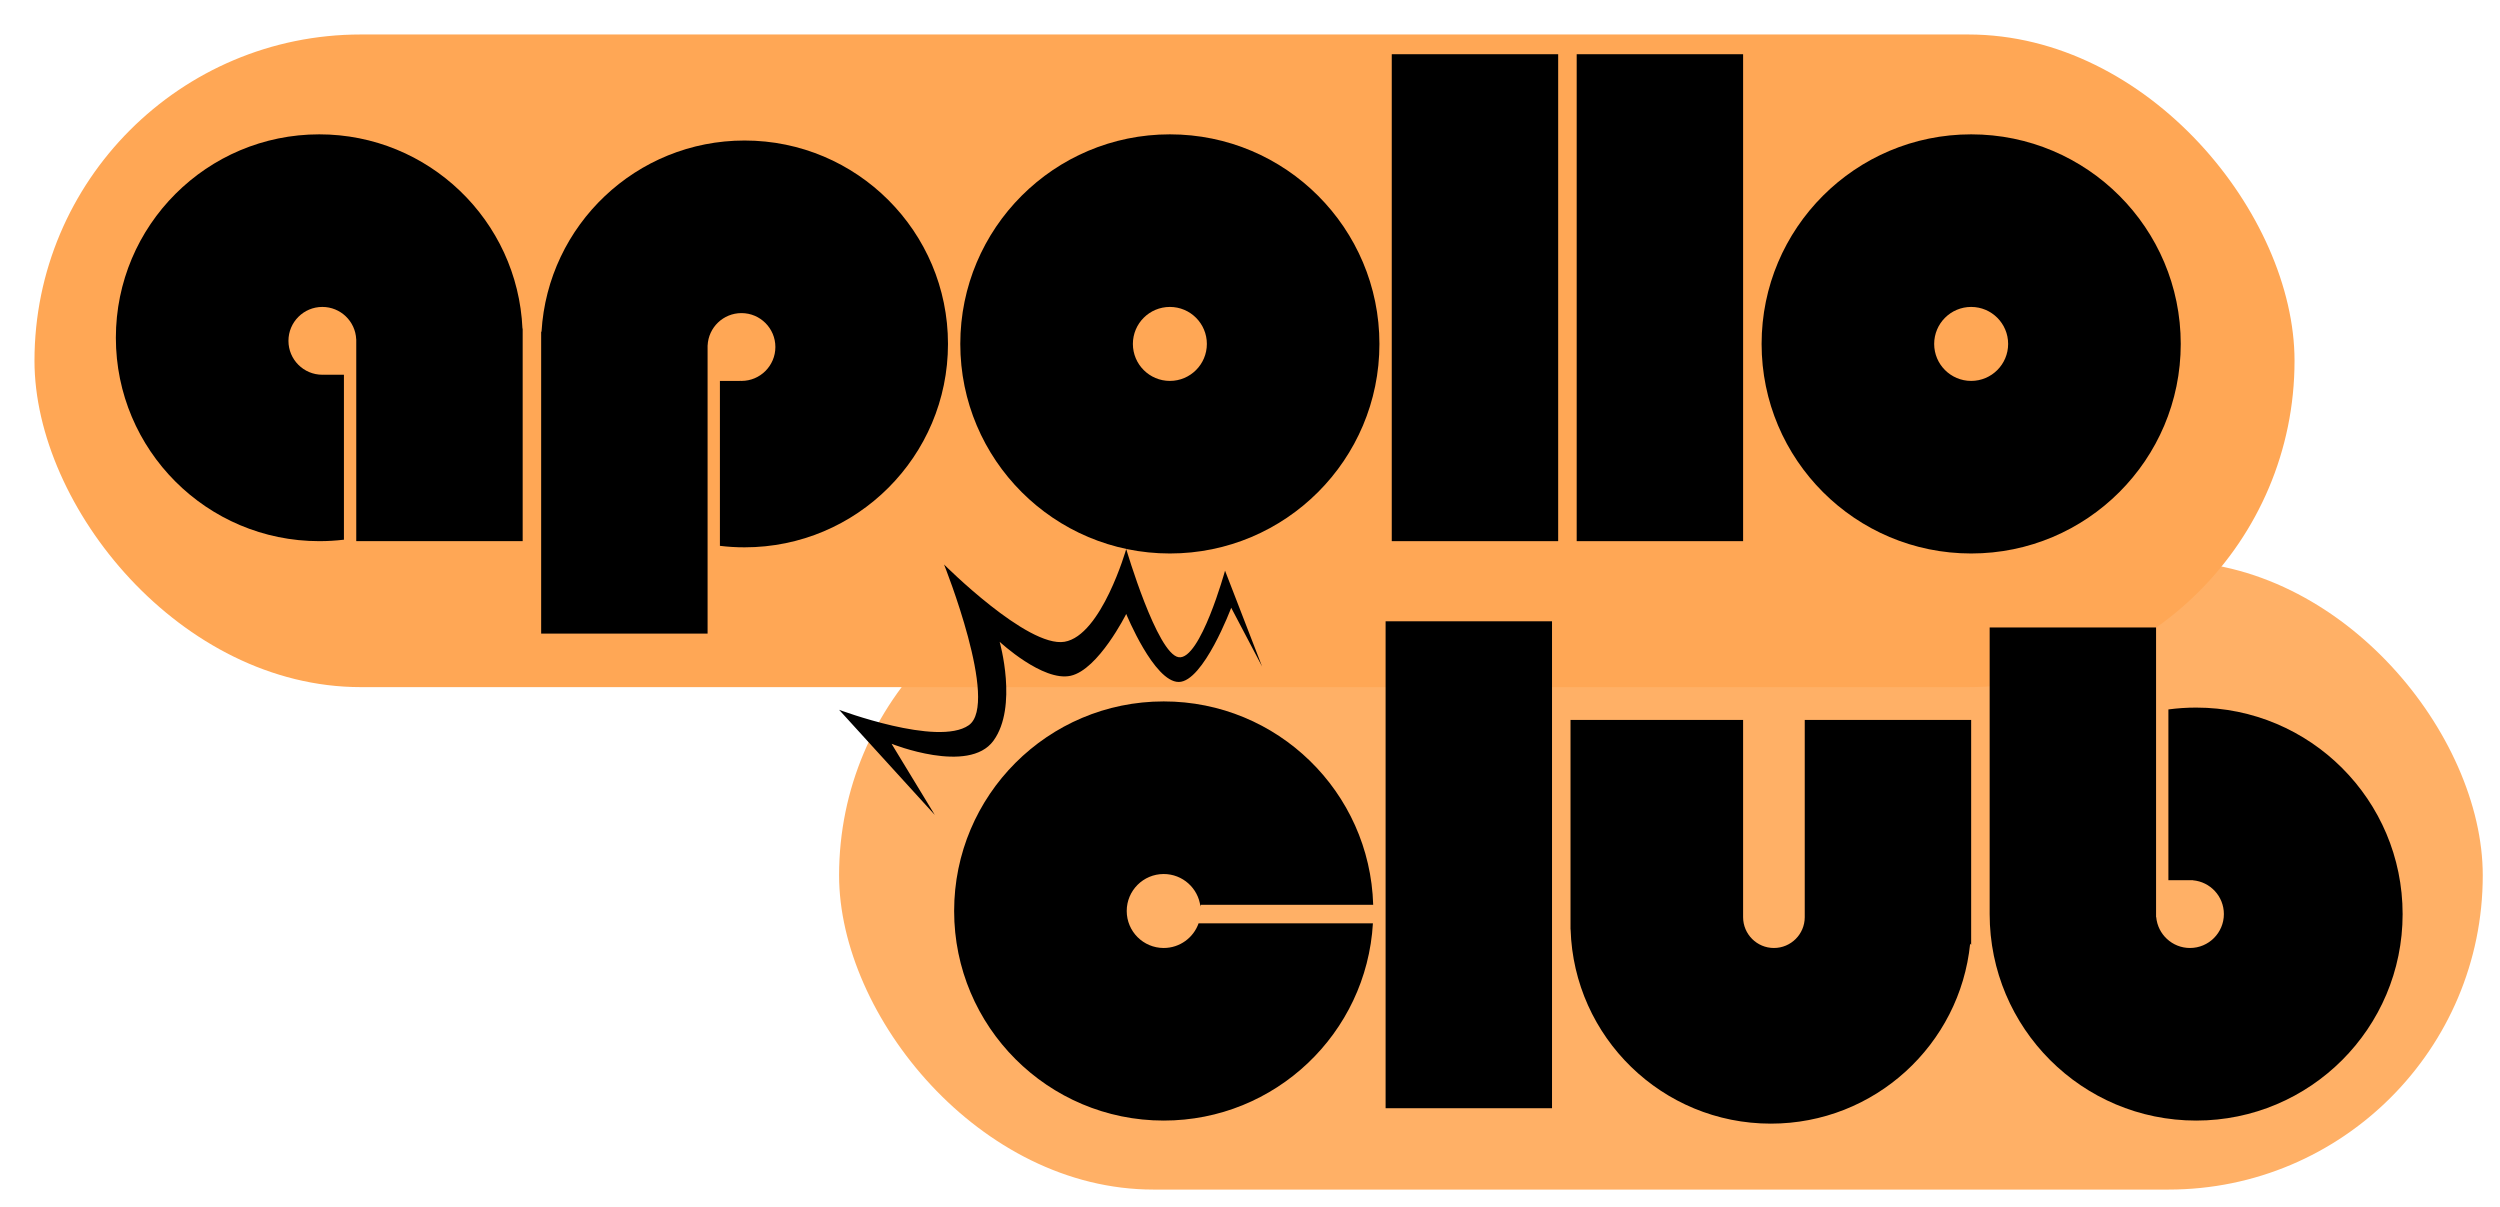 <svg xmlns="http://www.w3.org/2000/svg" width="145" height="70" viewBox="0 0 145 70" fill="none">
  <rect x="48.667" y="32.544" width="95.333" height="36.451" rx="18.226" fill="#FFB066"/>
  <g filter="url(#filter0_d_72_59)">
    <rect x="1" y="1" width="131.083" height="37.853" rx="18.927" fill="#FFA755"/>
  </g>
  <path d="M48.667 41.168L54.218 47.265L51.711 43.14C51.711 43.14 56.188 44.934 57.621 42.961C59.053 40.989 57.979 37.223 57.979 37.223C57.979 37.223 60.486 39.554 62.098 39.195C63.71 38.837 65.321 35.609 65.321 35.609C65.321 35.609 66.933 39.554 68.366 39.554C69.798 39.554 71.41 35.25 71.41 35.25L73.201 38.657L71.052 33.098C71.052 33.098 69.619 38.299 68.366 38.119C67.112 37.94 65.321 31.843 65.321 31.843C65.321 31.843 63.889 36.864 61.74 37.223C59.591 37.581 54.755 32.74 54.755 32.74C54.755 32.74 57.979 40.809 56.188 42.064C54.397 43.32 48.667 41.168 48.667 41.168Z" fill="black"/>
  <path fill-rule="evenodd" clip-rule="evenodd" d="M115.4 53.016V36.392H125.052L125.052 41.265L125.052 42.112L125.052 53.016V53.195L125.06 53.188C125.147 54.193 125.991 54.983 127.019 54.983C128.105 54.983 128.985 54.102 128.985 53.016C128.985 51.988 128.196 51.144 127.19 51.057L127.197 51.05H127.021L127.019 51.05L127.017 51.05H125.767V41.147C126.294 41.077 126.831 41.04 127.376 41.04C133.991 41.04 139.352 46.402 139.352 53.016C139.352 59.631 133.991 64.993 127.376 64.993C120.762 64.993 115.4 59.631 115.4 53.016C115.4 53.016 115.4 53.016 115.4 53.016Z" fill="black"/>
  <path fill-rule="evenodd" clip-rule="evenodd" d="M101.1 42.044L101.1 41.755H91.09V53.91L91.095 53.904C91.281 60.158 96.409 65.171 102.709 65.171C108.728 65.171 113.679 60.594 114.269 54.73L114.327 54.804V41.755H104.675V42.099L104.675 42.099V53.195V53.195C104.675 54.182 103.875 54.983 102.887 54.983C101.9 54.983 101.1 54.182 101.1 53.195V53.195L101.1 42.649L101.1 42.044Z" fill="black"/>
  <path fill-rule="evenodd" clip-rule="evenodd" d="M79.629 53.553C79.259 59.933 73.968 64.993 67.495 64.993C60.782 64.993 55.34 59.55 55.34 52.837C55.34 46.124 60.782 40.682 67.495 40.682C74.088 40.682 79.456 45.932 79.645 52.48H69.64L69.624 52.575C69.495 51.514 68.591 50.693 67.495 50.693C66.31 50.693 65.35 51.653 65.35 52.837C65.35 54.022 66.31 54.983 67.495 54.983C68.429 54.983 69.223 54.386 69.518 53.553H79.629ZM79.65 52.851C79.65 52.847 79.65 52.842 79.65 52.837C79.65 52.833 79.65 52.828 79.65 52.824V52.851Z" fill="black"/>
  <rect x="80.365" y="36.035" width="9.652" height="28.242" fill="black"/>
  <path fill-rule="evenodd" clip-rule="evenodd" d="M18.517 31.387C19.002 31.387 19.479 31.358 19.948 31.302L19.948 21.735H18.797V21.732C18.764 21.734 18.73 21.735 18.696 21.735C17.61 21.735 16.73 20.855 16.73 19.769C16.73 18.683 17.61 17.802 18.696 17.802C19.752 17.802 20.614 18.635 20.66 19.68H20.663V19.764L20.663 19.769L20.663 19.773V31.193C20.663 31.193 20.663 31.193 20.663 31.193V31.387H30.315V19.054L30.303 19.059C30.025 12.79 24.855 7.792 18.517 7.792C12.002 7.792 6.72 13.074 6.72 19.59C6.72 26.105 12.002 31.387 18.517 31.387Z" fill="black"/>
  <path fill-rule="evenodd" clip-rule="evenodd" d="M43.185 31.745C42.701 31.745 42.224 31.716 41.755 31.659L41.755 22.093H42.905V22.09C42.938 22.092 42.972 22.093 43.006 22.093C44.092 22.093 44.972 21.212 44.972 20.126C44.972 19.04 44.092 18.16 43.006 18.16C41.95 18.16 41.089 18.992 41.042 20.037H41.04V25.072L41.04 25.072V36.75H31.387V19.97C31.387 19.962 31.387 19.955 31.387 19.948C31.387 19.94 31.387 19.933 31.387 19.925V19.233L31.408 19.245C31.771 13.056 36.905 8.15 43.185 8.15C49.701 8.15 54.983 13.432 54.983 19.948C54.983 26.463 49.701 31.745 43.185 31.745Z" fill="black"/>
  <path fill-rule="evenodd" clip-rule="evenodd" d="M67.853 32.102C74.566 32.102 80.007 26.66 80.007 19.948C80.007 13.234 74.566 7.792 67.853 7.792C61.139 7.792 55.697 13.234 55.697 19.948C55.697 26.66 61.139 32.102 67.853 32.102ZM67.853 22.093C69.037 22.093 69.998 21.132 69.998 19.948C69.998 18.763 69.037 17.802 67.853 17.802C66.668 17.802 65.707 18.763 65.707 19.948C65.707 21.132 66.668 22.093 67.853 22.093Z" fill="black"/>
  <path fill-rule="evenodd" clip-rule="evenodd" d="M114.328 32.102C121.041 32.102 126.483 26.66 126.483 19.948C126.483 13.234 121.041 7.792 114.328 7.792C107.614 7.792 102.173 13.234 102.173 19.948C102.173 26.66 107.614 32.102 114.328 32.102ZM114.327 22.093C115.512 22.093 116.472 21.132 116.472 19.948C116.472 18.763 115.512 17.802 114.327 17.802C113.143 17.802 112.182 18.763 112.182 19.948C112.182 21.132 113.143 22.093 114.327 22.093Z" fill="black"/>
  <rect x="80.722" y="3.145" width="9.652" height="28.242" fill="black"/>
  <rect x="91.448" y="3.145" width="9.652" height="28.242" fill="black"/>
  <defs>
    <filter id="filter0_d_72_59" x="0.2" y="0.2" width="134.683" height="41.453" filterUnits="userSpaceOnUse" color-interpolation-filters="sRGB">
      <feFlood flood-opacity="0" result="BackgroundImageFix"/>
      <feColorMatrix in="SourceAlpha" type="matrix" values="0 0 0 0 0 0 0 0 0 0 0 0 0 0 0 0 0 0 127 0" result="hardAlpha"/>
      <feOffset dx="1" dy="1"/>
      <feGaussianBlur stdDeviation="0.9"/>
      <feComposite in2="hardAlpha" operator="out"/>
      <feColorMatrix type="matrix" values="0 0 0 0 0 0 0 0 0 0 0 0 0 0 0 0 0 0 0.25 0"/>
      <feBlend mode="normal" in2="BackgroundImageFix" result="effect1_dropShadow_72_59"/>
      <feBlend mode="normal" in="SourceGraphic" in2="effect1_dropShadow_72_59" result="shape"/>
    </filter>
  </defs>
</svg>